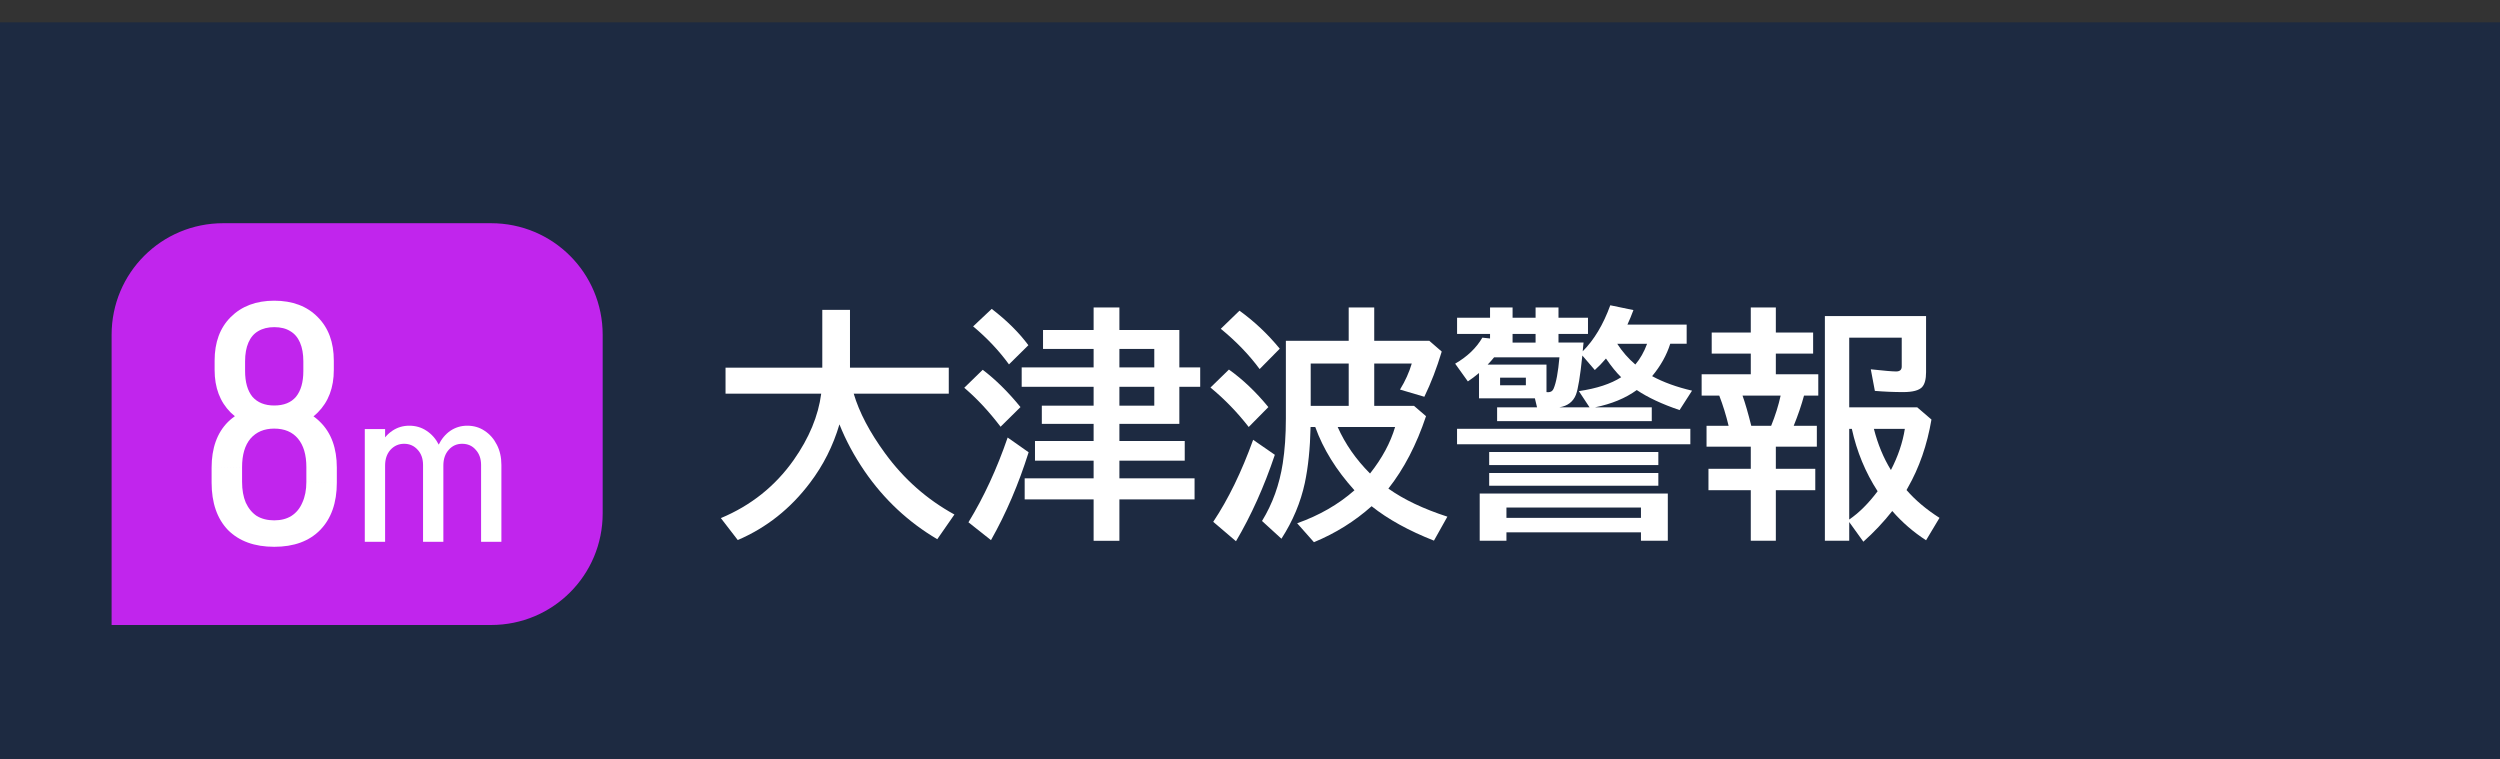 <svg xmlns="http://www.w3.org/2000/svg" viewBox="0 0 224 68" version="1.1" height="68" width="224">
 <rect x="0" y="0" width="224" height="68" fill="#333333" stroke="none"/>
 <rect stop-color="#000000" fill="none" ry="0" rx="0" height="68" width="224"></rect>
 <rect stop-color="#000000" fill="#1d2a41" ry="0" rx="0" height="66" width="224" y="2"></rect>
 <g aria-label="大津波警報" fill="#fff" transform="translate(8,2)">
  <path d="m68.493 33.271q0.741 2.514 2.814 5.35 2.524 3.459 6.209 5.479l-1.536 2.213q-3.899-2.299-6.51-6.091-1.407-2.062-2.256-4.2-0.849 2.879-2.632 5.231-2.621 3.481-6.478 5.135l-1.515-1.966q4.039-1.687 6.521-5.199 2.084-2.965 2.471-5.951h-8.572v-2.331h8.669v-5.178h2.481v5.178h8.852v2.331z"></path>
  <path d="m92.298 35.979v1.536h5.854v1.762h-5.854v1.579h6.735v1.891h-6.735v3.706h-2.31v-3.706h-6.177v-1.891h6.177v-1.579h-5.253v-1.762h5.253v-1.536h-4.641v-1.633h4.641v-1.687h-6.445v-1.74h6.445v-1.654h-4.533v-1.697h4.533v-2.019h2.31v2.019h5.371v3.352h1.869v1.74h-1.869v3.319zm0-1.633h3.126v-1.687h-3.126zm0-3.427h3.126v-1.654h-3.126zm-9.894-0.269q-1.343-1.848-3.212-3.405l1.665-1.568q2.019 1.547 3.287 3.255zm-0.752 5.586q-1.558-2.052-3.255-3.491l1.654-1.611q1.73 1.31 3.384 3.341zm-2.879 8.562q2.062-3.373 3.513-7.595l1.88 1.321q-1.343 4.275-3.373 7.874z"></path>
  <path d="m116.4 41.779q2.073 1.472 5.285 2.514l-1.203 2.148q-3.384-1.332-5.586-3.083-2.277 2.03-5.167 3.223l-1.504-1.697q2.976-1.053 5.135-2.954-2.449-2.707-3.513-5.672h-0.419q-0.065 2.9-0.516 5.017-0.559 2.61-2.095 4.995l-1.74-1.59q1.418-2.31 1.858-5.167 0.279-1.783 0.279-4.007v-6.972h5.629v-2.986h2.288v2.986h4.931l1.117 0.967q-0.666 2.213-1.558 4.05l-2.181-0.645q0.709-1.16 1.053-2.331h-3.362v3.792h3.566l1.074 0.924q-1.278 3.835-3.373 6.488zm-1.644-1.353q1.622-2.052 2.245-4.168h-5.146q1.01 2.277 2.9 4.168zm-1.912-9.851h-3.405v3.792h3.405zm-7.981 0.494q-1.418-1.923-3.481-3.609l1.676-1.622q2.009 1.45 3.609 3.405zm-0.978 5.189q-1.536-1.977-3.427-3.534l1.654-1.611q1.858 1.321 3.534 3.362zm-3.18 8.497q2.019-3.029 3.577-7.348l1.944 1.343q-1.439 4.286-3.481 7.745z"></path>
  <path d="m140.03 31.703q1.504 0.816 3.577 1.3l-1.117 1.74q-2.353-0.795-3.835-1.794-1.515 1.096-3.738 1.547h5.081v1.235h-13.857v-1.235h3.577l-0.193-0.806h-5.006v-2.267q-0.526 0.44-0.999 0.752l-1.139-1.59q1.622-0.935 2.438-2.331l0.688 0.075v-0.408h-2.954v-1.45h2.954v-0.924h2.019v0.924h2.062v-0.924h2.052v0.924h2.643v1.45h-2.643v0.773h2.245q-0.021 0.29-0.043 0.43-0.021 0.226-0.032 0.354 1.525-1.525 2.471-4.125l2.073 0.43q-0.258 0.698-0.537 1.3h5.307v1.719h-1.472q-0.473 1.515-1.622 2.9zm-2.772 0.097q-0.634-0.612-1.364-1.676-0.505 0.591-0.999 1.031l-1.117-1.3q-0.29 2.793-0.58 3.523-0.376 0.935-1.472 1.117h2.696l-0.956-1.45q2.406-0.354 3.792-1.246zm1.268-1.139q0.655-0.773 1.053-1.858h-2.675q0.688 1.063 1.622 1.858zm-8.938-1.966v-0.773h-2.062v0.773zm-3.717 1.321q-0.226 0.29-0.58 0.655h5.274v2.46q0.129 0.011 0.15 0.011 0.365 0 0.494-0.333 0.344-0.816 0.516-2.793zm0.537 1.826v0.677h2.31v-0.677zm15.028 10.377v4.232h-2.406v-0.752h-12.053v0.752h-2.396v-4.232zm-14.459 1.257v0.924h12.053v-0.924zm-4.426-7.058h20.904v1.386h-20.904zm2.879 2.084h15.157v1.171h-15.157zm0 1.88h15.157v1.139h-15.157z"></path>
  <path d="m148.87 27.793v-2.245h2.245v2.245h3.341v1.891h-3.341v1.848h3.803v1.912h-1.278q-0.344 1.278-0.924 2.707h2.073v1.869h-3.674v1.987h3.534v1.912h-3.534v4.533h-2.245v-4.533h-3.792v-1.912h3.792v-1.987h-3.964v-1.869h1.977q-0.344-1.429-0.838-2.707h-1.579v-1.912h4.404v-1.848h-3.502v-1.891zm2.675 5.65h-3.416q0.365 1.02 0.784 2.707h1.783q0.559-1.375 0.849-2.707zm13.03-7.122v5.027q0 0.935-0.344 1.321-0.408 0.462-1.708 0.462-1.268 0-2.535-0.107l-0.365-1.934q1.783 0.193 2.267 0.193 0.505 0 0.505-0.44v-2.589h-4.705v6.241h6.091l1.278 1.096q-0.58 3.416-2.116 6.102l-0.118 0.215q1.182 1.364 2.954 2.492l-1.203 2.009q-1.697-1.096-3.029-2.621-1.149 1.461-2.589 2.75l-1.268-1.762v1.676h-2.181v-20.131zm-6.886 10.108v8.121q1.321-0.902 2.546-2.535-1.644-2.535-2.31-5.586zm3.738 3.685q0.956-1.848 1.246-3.685h-2.772q0.526 2.062 1.525 3.685z"></path>
 </g>
 <path stop-color="#000000" fill-rule="evenodd" fill="#c125ed" d="m20 20h24c5.54 0 10 4.46 10 10v16c0 5.54-4.46 10-10 10h-34v-26c0-5.54 4.46-10 10-10z"></path>
 <g aria-label="8m" fill="#fff" transform="translate(0,2)">
  <path d="m27.45 39.853q0-1.65-0.75-2.55t-2.13-0.9v-2.07q2.64 0 4.11 1.47 1.5 1.47 1.5 4.11zm-2.88 7.14q-2.64 0-4.14-1.5-1.47-1.53-1.47-4.26l2.73-0.06q0 1.08 0.33 1.86 0.36 0.78 0.99 1.2 0.66 0.39 1.56 0.39zm-5.61-5.76v-1.32l2.73-0.06v1.32zm5.61 5.76v-2.37q0.9 0 1.53-0.39 0.66-0.42 0.99-1.2 0.36-0.78 0.36-1.86l2.73 0.06q0 2.73-1.5 4.26-1.47 1.5-4.11 1.5zm-5.61-7.08q0-2.64 1.47-4.11 1.5-1.47 4.14-1.47v2.07q-1.35 0-2.13 0.9-0.75 0.9-0.75 2.55zm8.49 1.26v-1.32l2.73 0.06v1.32zm-2.88-4.77q-2.43 0-3.9-1.44-1.44-1.44-1.44-3.81l2.73 0.09q0 1.5 0.66 2.31 0.69 0.78 1.95 0.78zm-5.34-5.25v-0.84l2.73 0.06v0.87zm5.34 5.25v-2.07q1.29 0 1.95-0.78 0.66-0.81 0.66-2.31l2.73-0.09q0 2.37-1.44 3.81t-3.9 1.44zm-5.34-6.09q0-2.46 1.44-3.9 1.47-1.47 3.9-1.47v2.37q-0.84 0-1.44 0.36-0.57 0.33-0.87 1.02t-0.3 1.68zm7.95 0.93v-0.87l2.73-0.06v0.84zm0-0.87q0-0.99-0.3-1.68t-0.87-1.02q-0.57-0.36-1.44-0.36v-2.37q2.46 0 3.9 1.47 1.44 1.44 1.44 3.9z"></path>
  <path d="m32.685 46.543v-10.1h1.82v10.1zm5.22 0v-6.88h1.82v6.88zm-4.22-6.84q0-1.02 0.38-1.82 0.4-0.82 1.08-1.28t1.52-0.46l-0.46 1.62q-0.72 0-1.22 0.54-0.48 0.54-0.48 1.4zm4.22-0.04q0-0.84-0.48-1.36-0.48-0.54-1.22-0.54l0.46-1.62q0.88 0 1.56 0.46 0.7 0.46 1.1 1.26 0.4 0.78 0.4 1.8zm5.2 6.88v-6.88h1.82v6.88zm-4.2-6.84q0-1.02 0.38-1.82 0.4-0.82 1.06-1.28 0.68-0.46 1.52-0.46l-0.46 1.62q-0.72 0-1.2 0.54t-0.48 1.4zm4.2-0.04q0-0.84-0.48-1.36-0.46-0.54-1.22-0.54l0.46-1.62q0.88 0 1.56 0.46 0.7 0.46 1.1 1.26 0.4 0.78 0.4 1.8z"></path>
 </g>
</svg>

